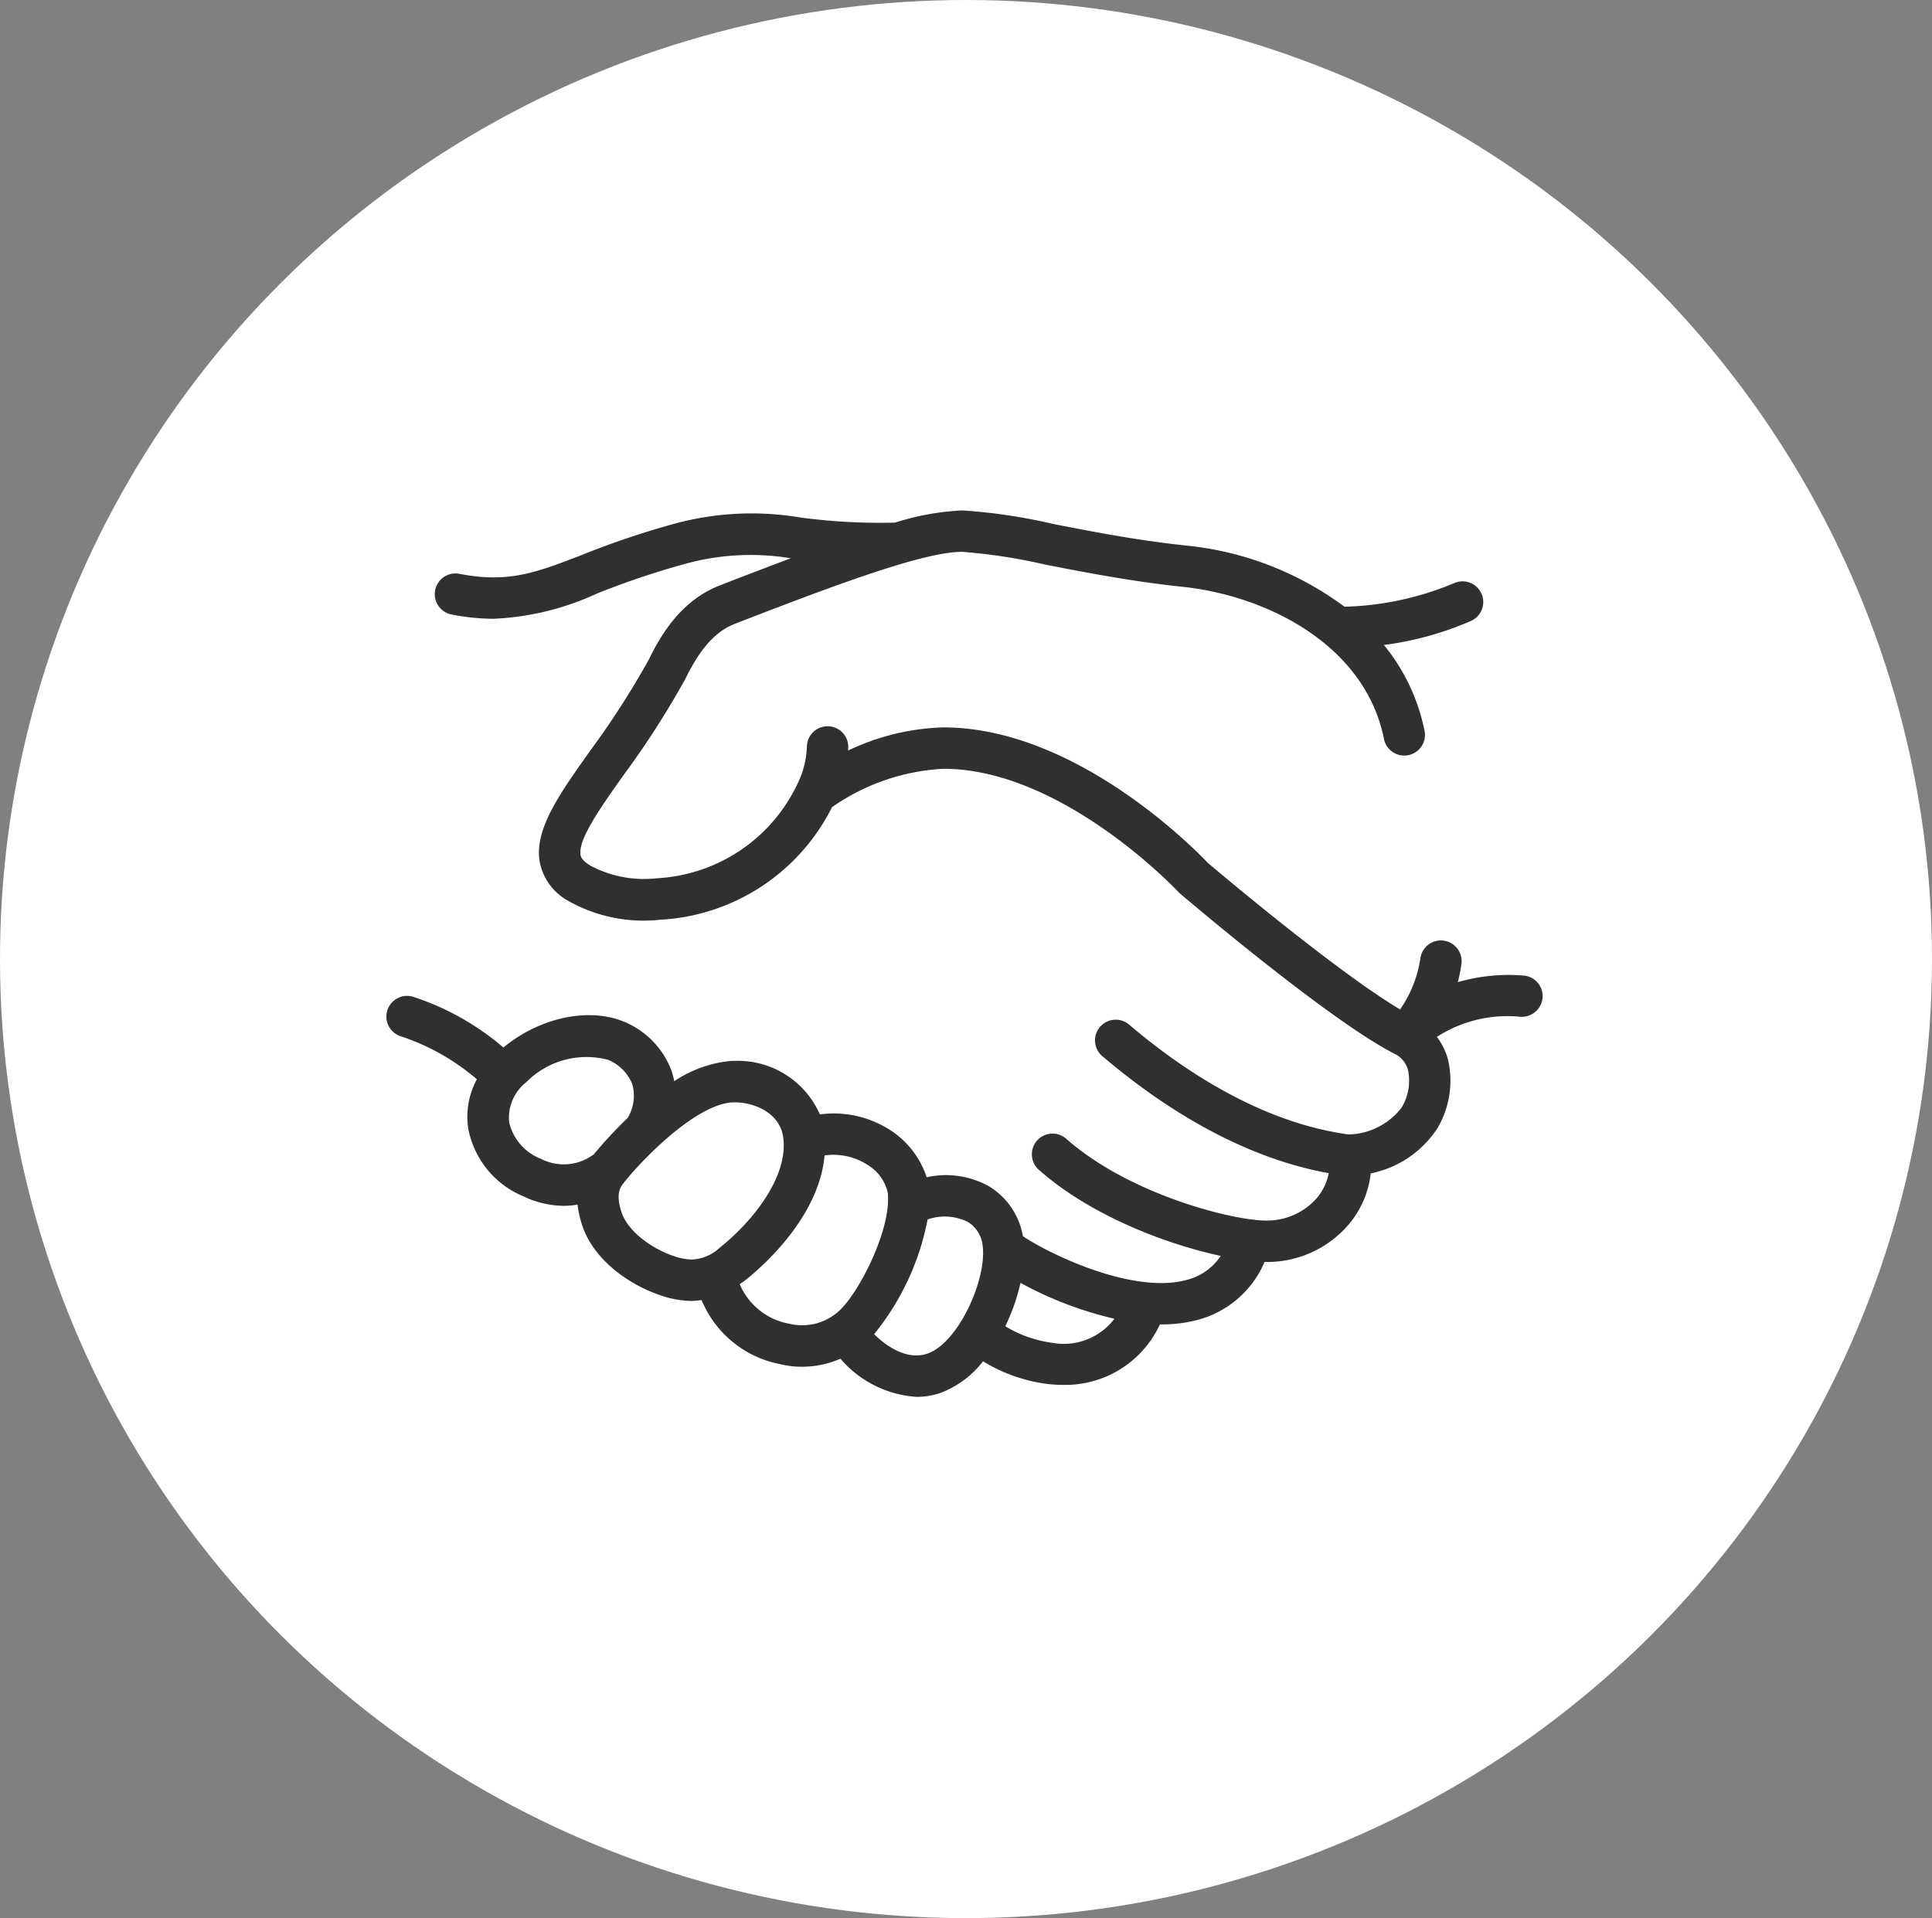 <svg xmlns="http://www.w3.org/2000/svg" width="140" height="139" viewBox="0 0 140 139">
  <rect x="0" y="0" width="140" height="139" fill="#808080" stroke="none"/>
  <g id="Group_196" data-name="Group 196" transform="translate(-421 -2673)">
    <ellipse id="Ellipse_5" data-name="Ellipse 5" cx="70" cy="69.5" rx="70" ry="69.5" transform="translate(421 2673)" fill="#fff"/>
    <path id="Path_280" data-name="Path 280" d="M90.506,51.584a13.253,13.253,0,0,0-4.76.478,9.82,9.82,0,0,0,.263-1.341,1.5,1.5,0,0,0-2.979-.362,8.752,8.752,0,0,1-1.467,3.683c-4.637-2.77-13.127-9.94-13.94-10.63-.894-.943-9.554-9.811-19.16-9.811a17.125,17.125,0,0,0-6.9,1.677c0-.089.014-.175.014-.265a1.5,1.5,0,0,0-1.5-1.494h-.006a1.5,1.5,0,0,0-1.494,1.506,6.648,6.648,0,0,1-.7,2.708l0,0,0,0a11.974,11.974,0,0,1-10.153,6.8,8.3,8.3,0,0,1-4.825-.908c-.681-.416-.715-.692-.73-.823-.139-1.142,1.457-3.393,3.147-5.775a63.676,63.676,0,0,0,4.466-6.963c1.076-2.2,2.184-3.428,3.592-3.975,7.355-2.851,13.672-5.211,16.454-5.211a40.441,40.441,0,0,1,6.017.925c2.791.545,6.266,1.223,9.919,1.606,6.318.663,13.293,4.329,14.629,11.024a1.5,1.5,0,1,0,2.942-.587,14.27,14.27,0,0,0-2.945-6.216,23.368,23.368,0,0,0,6.335-1.754,1.5,1.5,0,0,0-1.232-2.735,21.914,21.914,0,0,1-7.861,1.713c-.03,0-.06.007-.09.009a23.059,23.059,0,0,0-11.464-4.438c-3.521-.37-6.781-1.006-9.657-1.567a40.33,40.33,0,0,0-6.591-.98,19.048,19.048,0,0,0-4.87.883,43.371,43.371,0,0,1-6.828-.366,21.3,21.3,0,0,0-9.315.492,61.689,61.689,0,0,0-6.519,2.208c-3.336,1.291-5.352,2.07-8.9,1.378a1.5,1.5,0,0,0-.572,2.945,15.786,15.786,0,0,0,3.039.311,19.866,19.866,0,0,0,7.518-1.835A59.01,59.01,0,0,1,29.6,21.794a17.864,17.864,0,0,1,7.814-.45q-2.4.9-5.126,1.959c-2.775,1.078-4.238,3.481-5.178,5.406A61.212,61.212,0,0,1,22.868,35.3c-2.21,3.116-3.956,5.578-3.679,7.873A4.1,4.1,0,0,0,21.336,46.2a11.077,11.077,0,0,0,6.581,1.341A14.813,14.813,0,0,0,40.4,39.38,15.5,15.5,0,0,1,48.465,36.6c8.637,0,16.943,8.832,17.026,8.92a1.59,1.59,0,0,0,.125.121c.445.379,10.943,9.31,15.615,11.648a1.836,1.836,0,0,1,.91,1.161,3.766,3.766,0,0,1-.478,2.718A4.987,4.987,0,0,1,77.805,63.1c-1.964-.3-7.94-1.229-15.851-7.937a1.5,1.5,0,1,0-1.939,2.288c7.512,6.371,13.519,7.934,16.378,8.455a3.986,3.986,0,0,1-.892,1.836,4.785,4.785,0,0,1-3.362,1.592c-2.207.145-10.094-1.768-14.791-5.941a1.5,1.5,0,0,0-1.992,2.242c3.771,3.352,9.278,5.422,13.212,6.266a4.21,4.21,0,0,1-2.507,1.75c-3.965,1.055-10.13-2.01-11.831-3.182a5.27,5.27,0,0,0-2.475-3.623,6.421,6.421,0,0,0-4.5-.645,6.438,6.438,0,0,0-2.528-3.343,7.548,7.548,0,0,0-5.21-1.212,6.485,6.485,0,0,0-6.146-3.879c-.128,0-.255,0-.377.011a8.9,8.9,0,0,0-4.03,1.462,5.108,5.108,0,0,0-.217-.811A6.194,6.194,0,0,0,25.257,54.9c-2.6-1.025-6.1-.234-8.668,1.9a19.262,19.262,0,0,0-6.566-3.684A1.5,1.5,0,1,0,9.191,56a16.312,16.312,0,0,1,5.471,3.1,5.752,5.752,0,0,0-.628,3.563A6.678,6.678,0,0,0,18.068,67.6a6.893,6.893,0,0,0,2.9.672,6.009,6.009,0,0,0,.992-.09,7.262,7.262,0,0,0,.323,1.463c.843,2.633,3.555,4.387,5.621,5.09a7.211,7.211,0,0,0,2.312.43,5.37,5.37,0,0,0,.728-.068,7.736,7.736,0,0,0,5.667,4.641,6.624,6.624,0,0,0,1.618.195,6.992,6.992,0,0,0,2.779-.582,7.93,7.93,0,0,0,5.52,2.764,5.393,5.393,0,0,0,1.691-.271,7.066,7.066,0,0,0,3.125-2.305,11.769,11.769,0,0,0,4.7,1.648,10.963,10.963,0,0,0,1.113.061,7.543,7.543,0,0,0,7-4.383c.033,0,.068,0,.1,0a10.073,10.073,0,0,0,2.564-.309,7.3,7.3,0,0,0,4.923-4.221c.063,0,.136.008.195.008.138,0,.268,0,.388-.012a7.755,7.755,0,0,0,5.441-2.627,6.917,6.917,0,0,0,1.667-3.785,7.52,7.52,0,0,0,4.829-3.264,6.766,6.766,0,0,0,.766-5,4.816,4.816,0,0,0-.8-1.627,9.415,9.415,0,0,1,6.052-1.454,1.517,1.517,0,0,0,1.607-1.385A1.5,1.5,0,0,0,90.506,51.584ZM19.327,64.877A3.759,3.759,0,0,1,17,62.205a3.286,3.286,0,0,1,1.243-2.893,6.126,6.126,0,0,1,5.916-1.623,3.189,3.189,0,0,1,1.761,1.754,3.086,3.086,0,0,1-.335,2.467,30.4,30.4,0,0,0-2.438,2.619A3.612,3.612,0,0,1,19.327,64.877Zm9.545,7.014c-1.515-.514-3.28-1.766-3.728-3.162-.34-1.061-.221-1.564.041-1.961.934-1.271,5.131-5.822,7.98-5.99.066,0,.133-.006.2-.006,1.272,0,3.255.682,3.5,2.559.371,2.875-2.251,6.1-4.609,7.982a3.142,3.142,0,0,1-2.034.85A4.225,4.225,0,0,1,28.872,71.891Zm8.481,4.935a4.832,4.832,0,0,1-3.645-2.879c.14-.1.28-.18.419-.291,1.342-1.072,5.334-4.625,5.732-9.033a4.522,4.522,0,0,1,3.164.713,3.154,3.154,0,0,1,1.412,1.971c.3,2.5-1.959,7.094-3.486,8.543A3.942,3.942,0,0,1,37.353,76.826Zm9.932,2.164c-1.52.5-3.04-.629-3.836-1.418a18.785,18.785,0,0,0,3.875-8.314,3.812,3.812,0,0,1,2.9.17,2.3,2.3,0,0,1,1.09,1.734C51.628,73.627,49.524,78.254,47.285,78.99Zm9.071-.791a8.725,8.725,0,0,1-3.4-1.2,14.571,14.571,0,0,0,1.1-3.145,26.69,26.69,0,0,0,6.808,2.6A4.621,4.621,0,0,1,56.356,78.2Z" transform="translate(440.893 2692.111)" fill="#303030"/>
  </g>
</svg>
